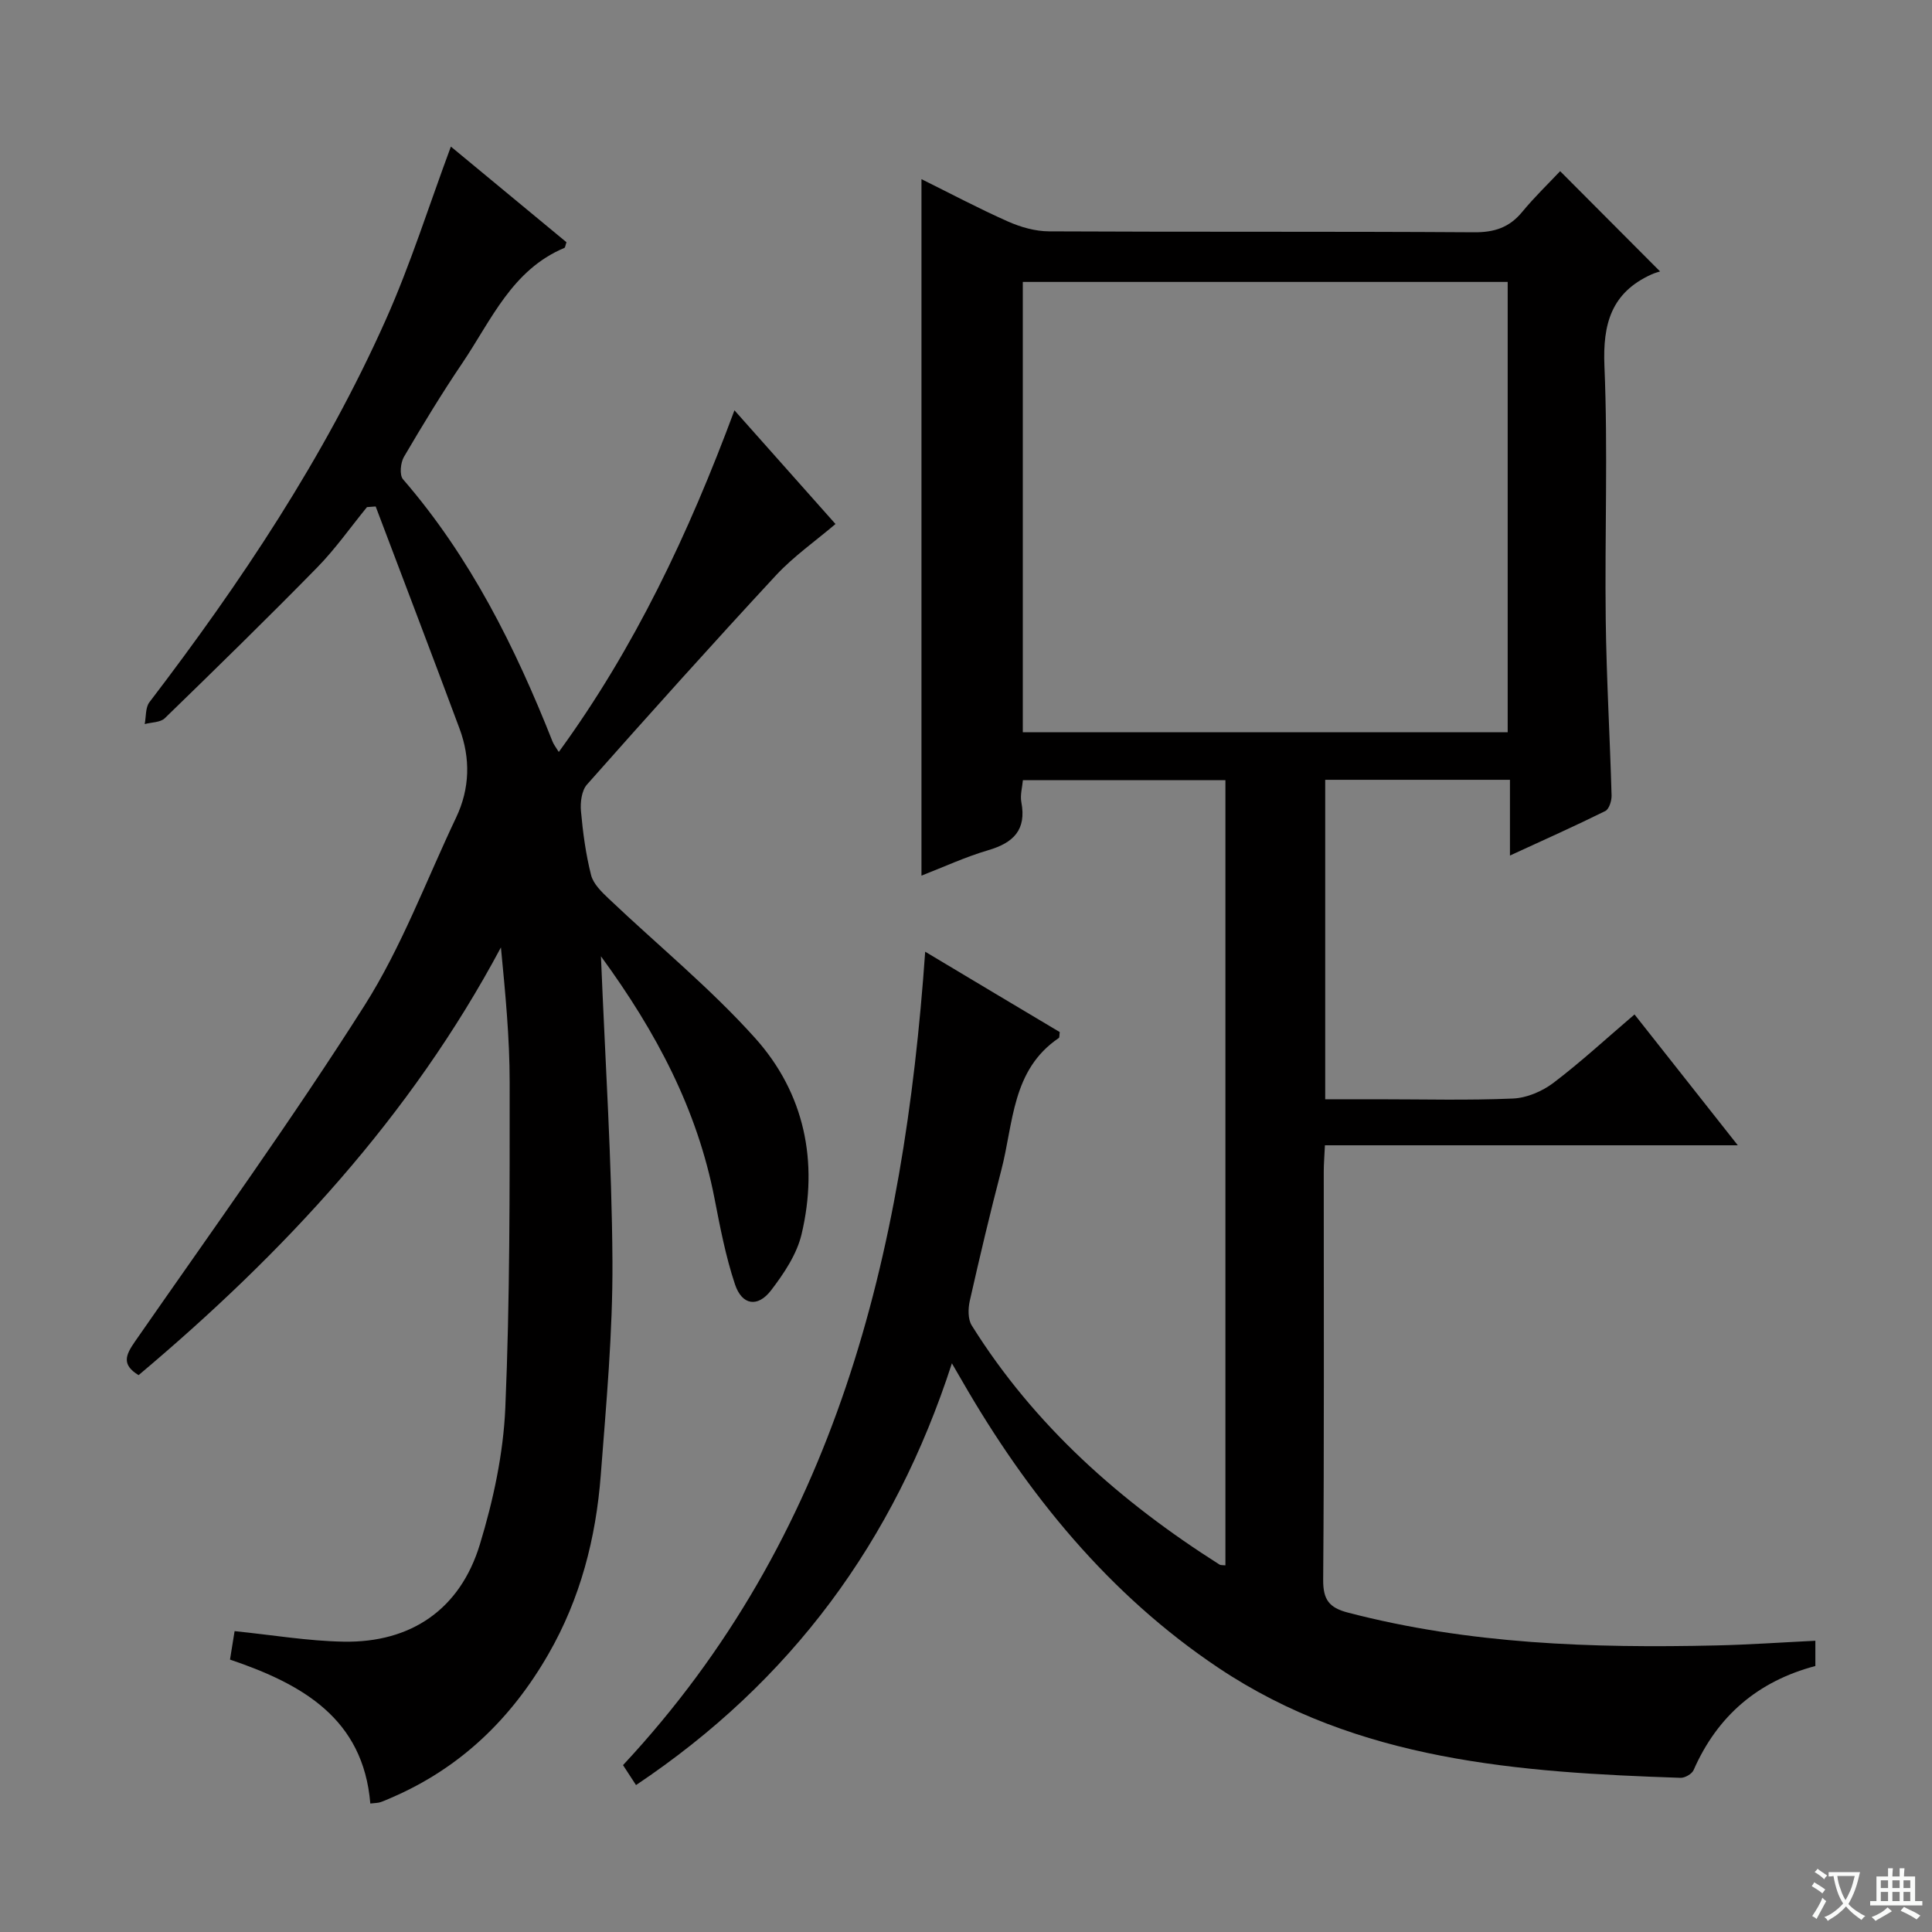 <svg enable-background="new 0 0 400 400" viewBox="0 0 400 400" xmlns="http://www.w3.org/2000/svg"><rect x="0" y="0" width="400" height="400" fill="#808080" stroke="none"/><path d="m377.9 391.2c-.2.3-.4.5-.6.8-.7-.6-1.4-1-2.2-1.5.2-.3.4-.5.5-.8.6.4 1.4.8 2.3 1.5zm-1.8 6.1c-.2-.2-.5-.4-.9-.6.4-.6.8-1.2 1.2-1.9s.7-1.3.9-1.9c.3.3.5.5.8.7-.7 1.3-1.4 2.6-2 3.7zm2.2-9c-.3.3-.5.5-.6.8-.6-.6-1.3-1.1-2-1.5.3-.3.5-.5.6-.7.6.5 1.3.9 2 1.4zm.3.2v-.9h2 4.5c-.3 1.3-.6 2.5-1 3.6s-.9 2.1-1.4 3c.4.5 1 1 1.6 1.4s1.2.8 1.9 1.1c-.3.2-.5.4-.8.8-.4-.3-1-.7-1.6-1.2s-1.2-1.1-1.6-1.6c-.5.6-1.1 1.1-1.7 1.6s-1.4.9-2.1 1.4c-.1-.3-.3-.5-.7-.8.6-.2 1.2-.5 1.9-1s1.4-1.1 2-1.8c-.5-.8-.9-1.6-1.2-2.5s-.6-2-.8-3.2c-.4.1-.7.1-1 .1zm2.5 2.7c.3 1 .7 1.7 1 2.2.3-.5.6-1.1 1-2s.6-1.9.9-3h-3.2-.4c.1.9.3 1.8.7 2.8z" fill="#fafbfa"/><path d="m396.5 388.5v1.5 3.6h1.5v.9c-.4 0-1 0-1.7 0h-7.9c-.5 0-.9 0-1.2 0v-.9h1.3v-3.5c0-.7 0-1.2 0-1.6h2.4c0-.8 0-1.4 0-1.7h1c0 .3-.1.8-.1 1.7h1.5c0-.8 0-1.4 0-1.7h1c0 .3-.1.9-.1 1.7zm-8.2 9.2c-.2-.3-.5-.5-.8-.8.8-.3 1.4-.6 1.9-.9s1-.7 1.4-1.1c.3.3.6.5.9.8-1.6 1-2.8 1.6-3.4 2zm2.6-6.8v-1.6h-1.5v1.6zm0 2.7v-1.9h-1.5v1.9zm2.4-2.7v-1.6h-1.5v1.6zm0 2.7v-1.9h-1.5v1.9zm.2 2 .7-.8c.4.2.9.5 1.6.8s1.3.7 1.8 1c-.3.3-.5.5-.8.8-.4-.3-1.5-1-3.3-1.8zm2-4.7v-1.6h-1.4v1.6zm0 2.7v-1.9h-1.4v1.9z" fill="#fafbfa"/><g fill="#010000"><path d="m131.68 369.58c-1.06-1.64-1.85-2.85-2.69-4.13 44.04-47.23 58.15-105.56 62.56-168.41 5.39 3.22 9.88 5.91 14.36 8.59 4.54 2.71 9.08 5.42 13.5 8.05-.1.66-.03 1.12-.2 1.23-9.76 6.6-9.36 17.64-11.9 27.35-2.35 8.98-4.48 18.02-6.53 27.08-.36 1.61-.4 3.79.41 5.08 12.97 20.75 30.81 36.51 51.3 49.51.24.15.62.09 1.22.16 0-54.1 0-108.15 0-162.56-13.8 0-27.56 0-41.93 0-.12 1.43-.6 3.07-.32 4.56 1.09 5.75-1.65 8.41-6.87 9.94-4.73 1.39-9.25 3.49-13.81 5.26 0-48.2 0-96.03 0-144.2 5.76 2.85 11.74 6.03 17.91 8.77 2.63 1.17 5.66 2.03 8.52 2.04 29.33.15 58.66 0 87.99.19 4.21.03 7.3-.99 9.96-4.22 2.52-3.06 5.39-5.82 7.85-8.43 6.96 6.98 13.38 13.43 20.69 20.76-.21.07-1.05.28-1.83.64-8.25 3.76-10.06 10.2-9.69 18.96.74 17.47.05 34.99.27 52.49.15 12.14.87 24.27 1.21 36.41.03 1.09-.51 2.81-1.29 3.21-6.22 3.08-12.56 5.91-19.75 9.22 0-5.69 0-10.56 0-15.68-13.1 0-25.51 0-38.25 0v66.14h10.88c9.33 0 18.68.25 27.99-.15 2.85-.12 6.04-1.48 8.36-3.23 5.69-4.31 10.95-9.18 16.81-14.18 6.99 8.86 13.81 17.5 21.38 27.09-29.16 0-57.18 0-85.48 0-.1 2.22-.24 3.84-.24 5.46-.01 28.17.1 56.33-.12 84.49-.03 4.14 1.24 5.79 5.12 6.8 25.05 6.54 50.58 7.39 76.25 6.8 6.77-.15 13.53-.63 20.53-.97v5.23c-11.84 3.13-20.27 10.28-25.21 21.55-.35.8-1.8 1.63-2.7 1.6-33.43-1.12-66.82-3.48-95.66-22.76-22.61-15.12-39.57-35.91-53.11-59.46-.49-.85-.98-1.7-2.09-3.6-11.96 36.92-33.29 65.83-65.4 87.32zm80.08-217.98h100.39c0-31.24 0-62.25 0-93.23-33.69 0-66.94 0-100.39 0z"/><path d="m124.42 197.99c.89 21.99 2.26 42.57 2.38 63.16.08 14.76-1.29 29.54-2.42 44.28-1 13.04-4.22 25.53-10.82 37.01-7.7 13.4-18.25 23.62-32.56 29.77-.76.33-1.51.67-2.3.93-.45.15-.95.13-2.03.26-1.46-17.58-14.03-24.71-29.05-29.8.35-2.19.68-4.23.95-5.89 7.82.79 15.18 2.05 22.56 2.18 13.95.25 24.13-6.68 28.22-20.13 2.78-9.13 4.86-18.78 5.27-28.28.96-22.44.9-44.92.9-67.39 0-9.26-.9-18.52-1.81-27.94-18.68 35.01-45 63.31-75.02 88.56-3.52-2.16-2.72-4.11-.78-6.91 16.03-23.08 32.5-45.9 47.55-69.61 7.69-12.12 12.78-25.89 18.98-38.94 2.85-6 2.99-12.24.7-18.4-5.71-15.36-11.57-30.66-17.36-45.99-.6.04-1.2.09-1.8.13-3.42 4.19-6.55 8.66-10.32 12.51-10.35 10.56-20.93 20.9-31.54 31.2-.92.89-2.75.83-4.16 1.21.3-1.53.13-3.42.98-4.53 18.93-24.79 36.2-50.63 48.94-79.19 5.12-11.47 8.9-23.54 13.47-35.84 7.6 6.29 15.8 13.08 23.93 19.8-.22.61-.25 1.1-.44 1.18-10.84 4.55-15.12 14.95-21.08 23.78-4.28 6.33-8.26 12.88-12.13 19.48-.71 1.22-.95 3.76-.19 4.64 13.92 16.08 23.22 34.75 30.97 54.33.24.61.68 1.14 1.28 2.13 15.67-21.51 26.85-45.1 36.37-70.74 7.26 8.17 14.02 15.77 20.92 23.54-4.18 3.56-8.68 6.7-12.33 10.63-13.23 14.27-26.23 28.76-39.13 43.32-1.1 1.25-1.4 3.68-1.24 5.48.4 4.46 1 8.94 2.1 13.27.47 1.83 2.2 3.49 3.67 4.89 10.11 9.6 21 18.49 30.28 28.83 10.24 11.41 13.18 25.62 9.63 40.61-.98 4.16-3.65 8.14-6.31 11.62-2.77 3.62-6.03 3.11-7.48-1.23-1.93-5.78-3.08-11.84-4.25-17.84-3.55-18.28-11.93-34.25-23.5-50.08z"/></g></svg>